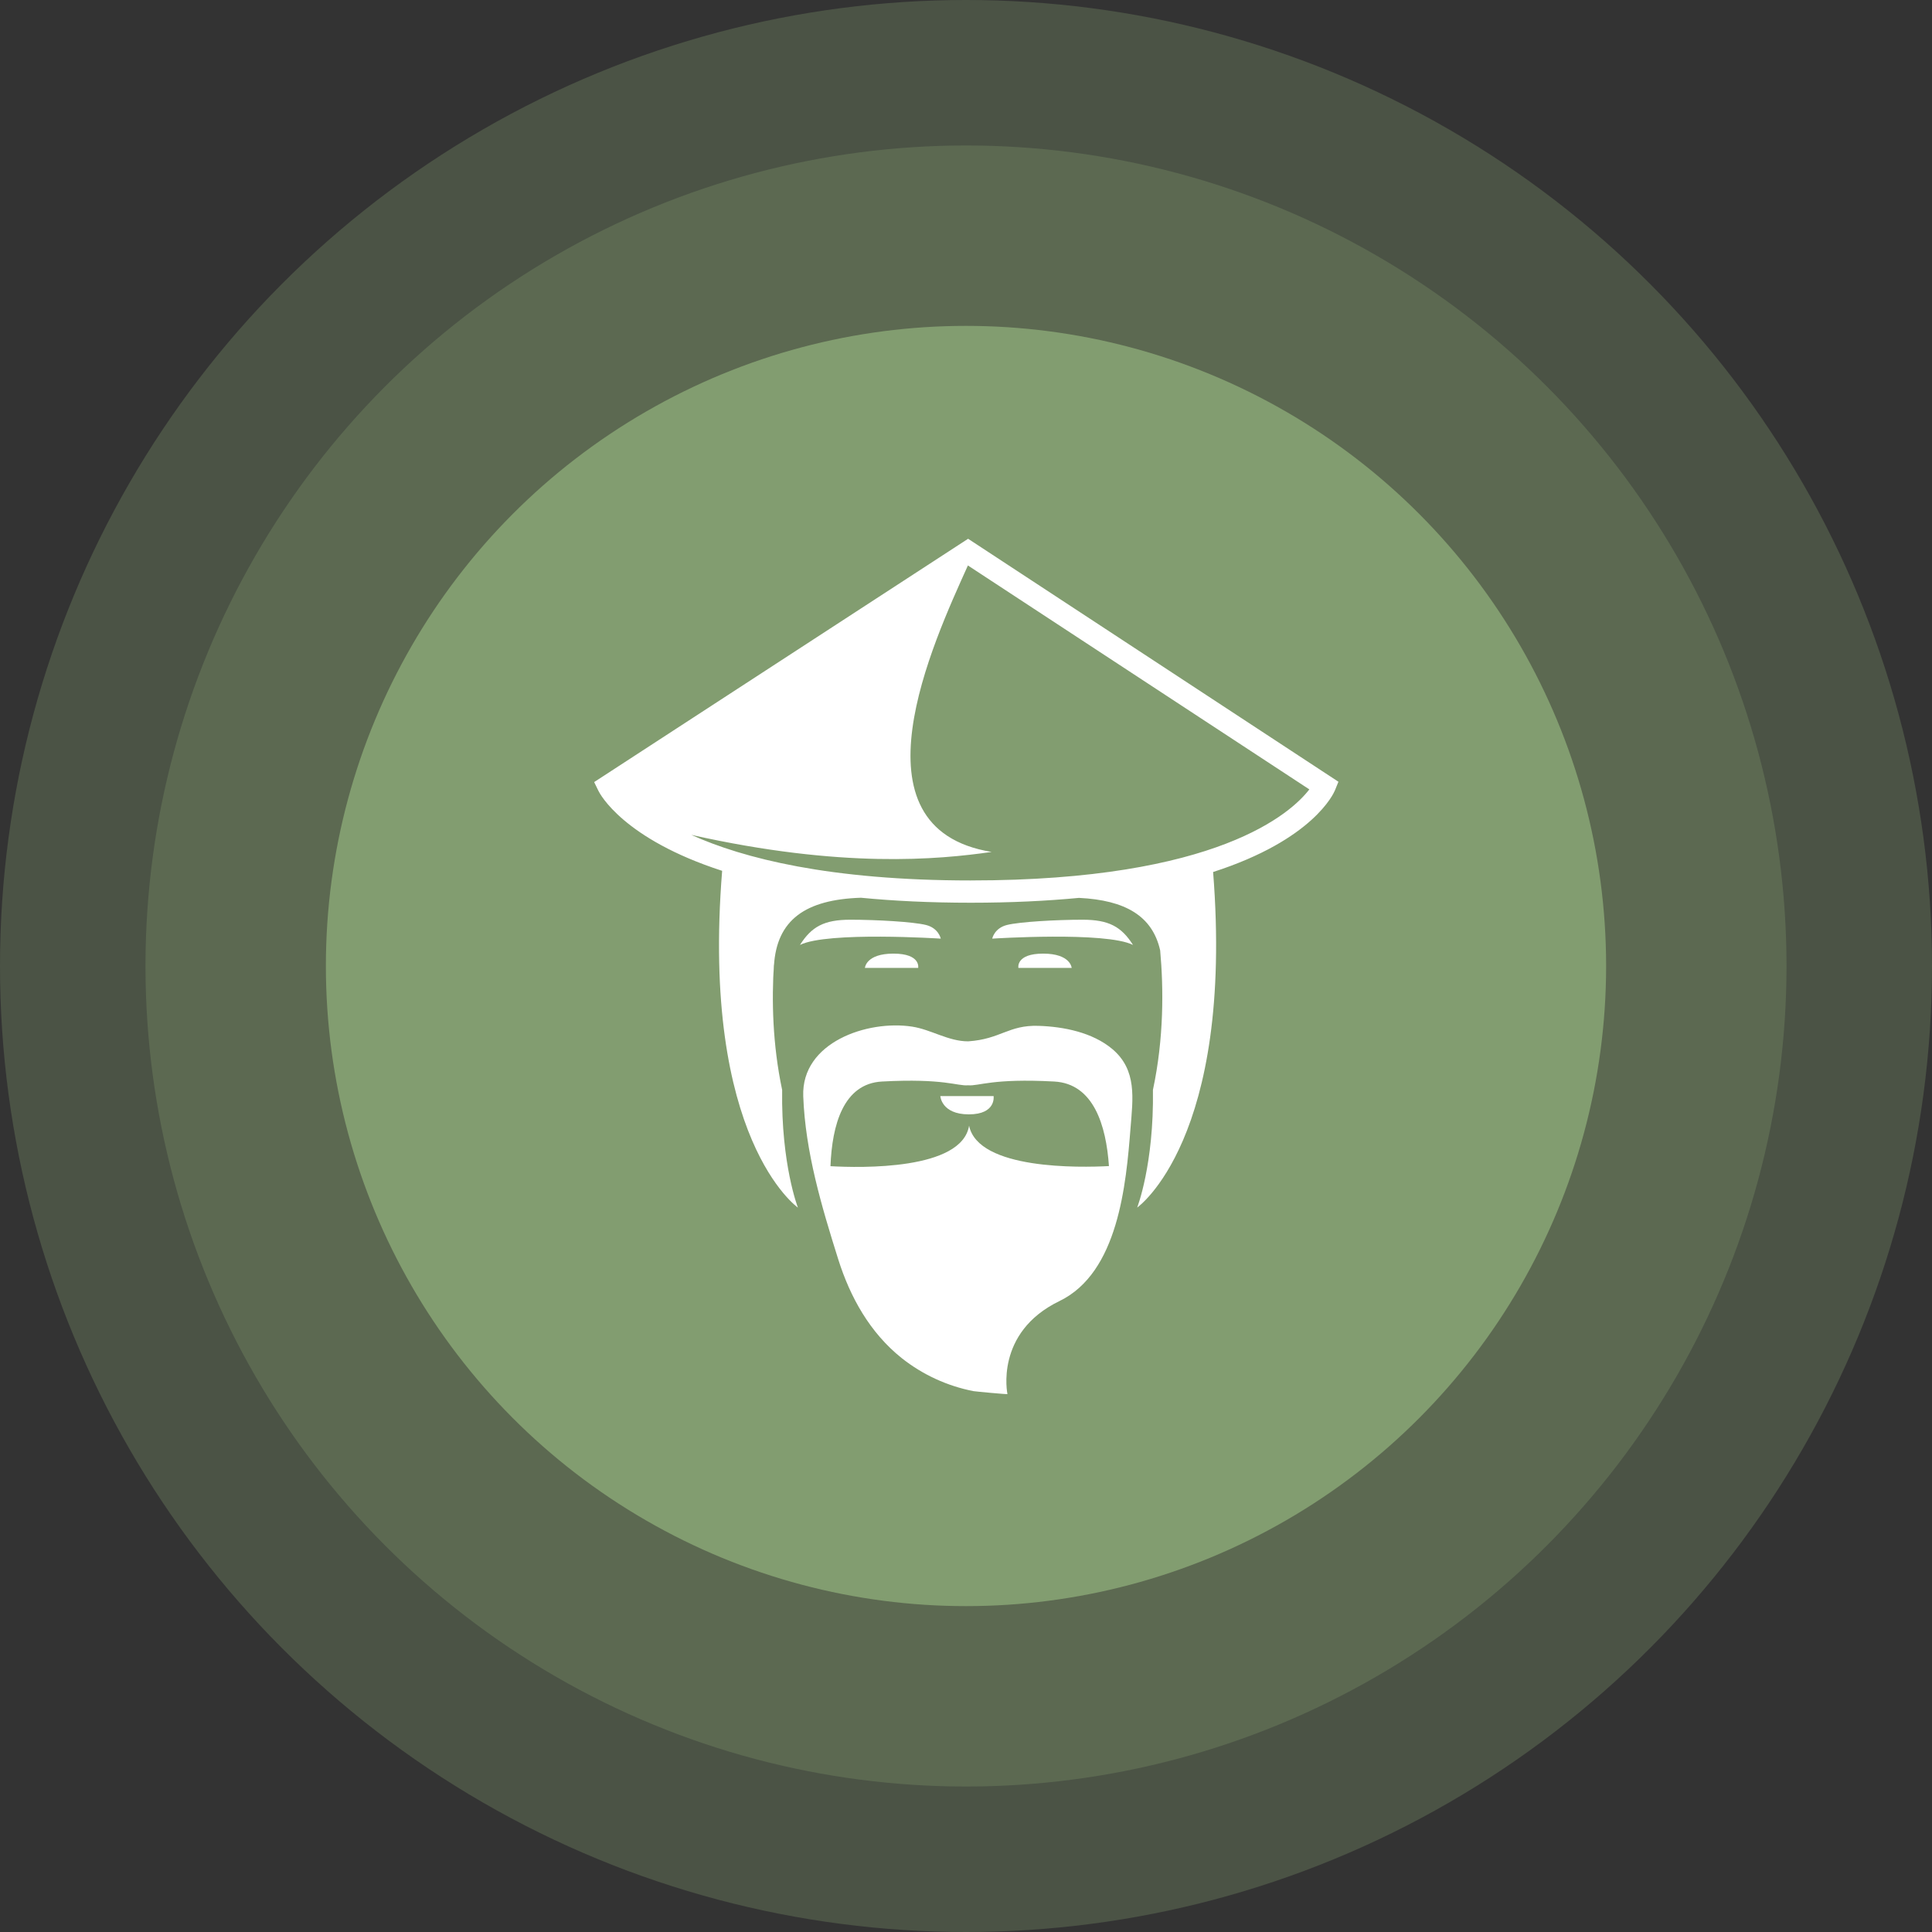 <svg width="608" height="608" viewBox="0 0 608 608" fill="none" xmlns="http://www.w3.org/2000/svg">
<rect x="0" y="0" width="608" height="608" fill="#333333" stroke="none"/>
<circle cx="304" cy="304" r="304" fill="#829D70" fill-opacity="0.3"/>
<circle cx="304" cy="304" r="258.217" fill="#829D70" fill-opacity="0.3"/>
<circle cx="304" cy="304" r="201.446" fill="#829D70"/>
<path d="M304.663 169.55L186.983 246.118L188.343 248.912C188.792 249.828 196.137 263.972 227.258 274.048C220.459 358.621 251.103 380.036 251.103 380.036C251.103 380.036 245.811 366.478 246.141 342.998C243.086 328.546 242.83 314.619 243.564 303.325V303.894C244.44 289.477 253.481 283.088 270.936 282.519C281.177 283.515 292.675 284.089 305.545 284.089C318.209 284.089 329.497 283.52 339.556 282.565C354.223 283.276 362.689 288.322 365.107 299.098C366.182 311.046 366.308 326.675 362.831 342.981C363.161 366.461 357.87 380.019 357.87 380.019C357.87 380.019 388.405 358.666 381.766 274.417C413.331 264.256 419.737 249.634 420.118 248.696L421.205 246.016L304.663 169.55ZM305.55 277.08C261.076 277.08 233.864 270.099 217.558 262.737C264.951 273.359 295.264 270.514 312.059 268.102C266.424 260.666 293.705 202.139 304.6 177.953L412.051 248.422C406.435 255.722 383.359 277.074 305.528 277.074L305.55 277.08Z" fill="white"/>
<path d="M328.275 300.103C319.593 300.103 320.492 304.592 320.492 304.592H337.253C337.253 304.592 336.951 300.103 328.275 300.103Z" fill="white"/>
<path d="M272.188 304.603H288.949C288.949 304.603 289.871 300.103 281.166 300.103C272.462 300.103 272.188 304.603 272.188 304.603Z" fill="white"/>
<path d="M295.925 344.937C295.925 344.937 296.227 350.689 304.903 350.689C313.58 350.689 312.686 344.937 312.686 344.937H295.925Z" fill="white"/>
<path d="M243.547 303.915C243.501 304.689 243.467 305.48 243.467 306.299L243.547 303.915Z" fill="white"/>
<path d="M291.414 291.092C287.431 290.096 275.876 289.436 267.609 289.436C259.343 289.436 255.394 291.621 251.753 297.373C260.35 293.071 296.062 295.387 296.062 295.387C296.062 295.387 295.385 292.081 291.414 291.092Z" fill="white"/>
<path d="M340.684 289.436C332.418 289.436 320.845 290.096 316.88 291.092C312.914 292.087 312.249 295.387 312.249 295.387C312.249 295.387 347.961 293.071 356.558 297.373C352.899 291.621 348.951 289.436 340.684 289.436Z" fill="white"/>
<path d="M350.025 330.115C343.766 324.881 334.743 323.089 326.812 322.833C317.339 322.531 314.921 327.02 304.692 327.708H304.663C298.405 327.708 293.074 324.005 287.026 323.077C272.984 320.927 252.156 328.004 252.781 344.982C253.424 362.459 258.562 379.687 263.779 396.26C267.557 408.265 273.792 419.428 283.755 427.387C290.341 432.606 298.083 436.173 306.33 437.787C306.928 437.901 317.072 438.857 317.043 438.709C317.043 438.709 312.913 419.365 333.412 409.443C351.919 400.493 354.383 372.786 355.783 354.938C356.499 345.778 357.899 336.738 350.025 330.115ZM304.97 354.244C302.695 368.291 270.879 367.54 261.35 367C261.845 354.05 265.395 341.016 277.559 340.356C297.136 339.298 301.261 341.841 304.663 341.539C308.077 341.841 312.202 339.298 331.773 340.356C344.159 341.027 348.108 354.159 348.984 366.965C340.063 367.443 307.821 368.194 304.97 354.244Z" fill="white"/>
</svg>
